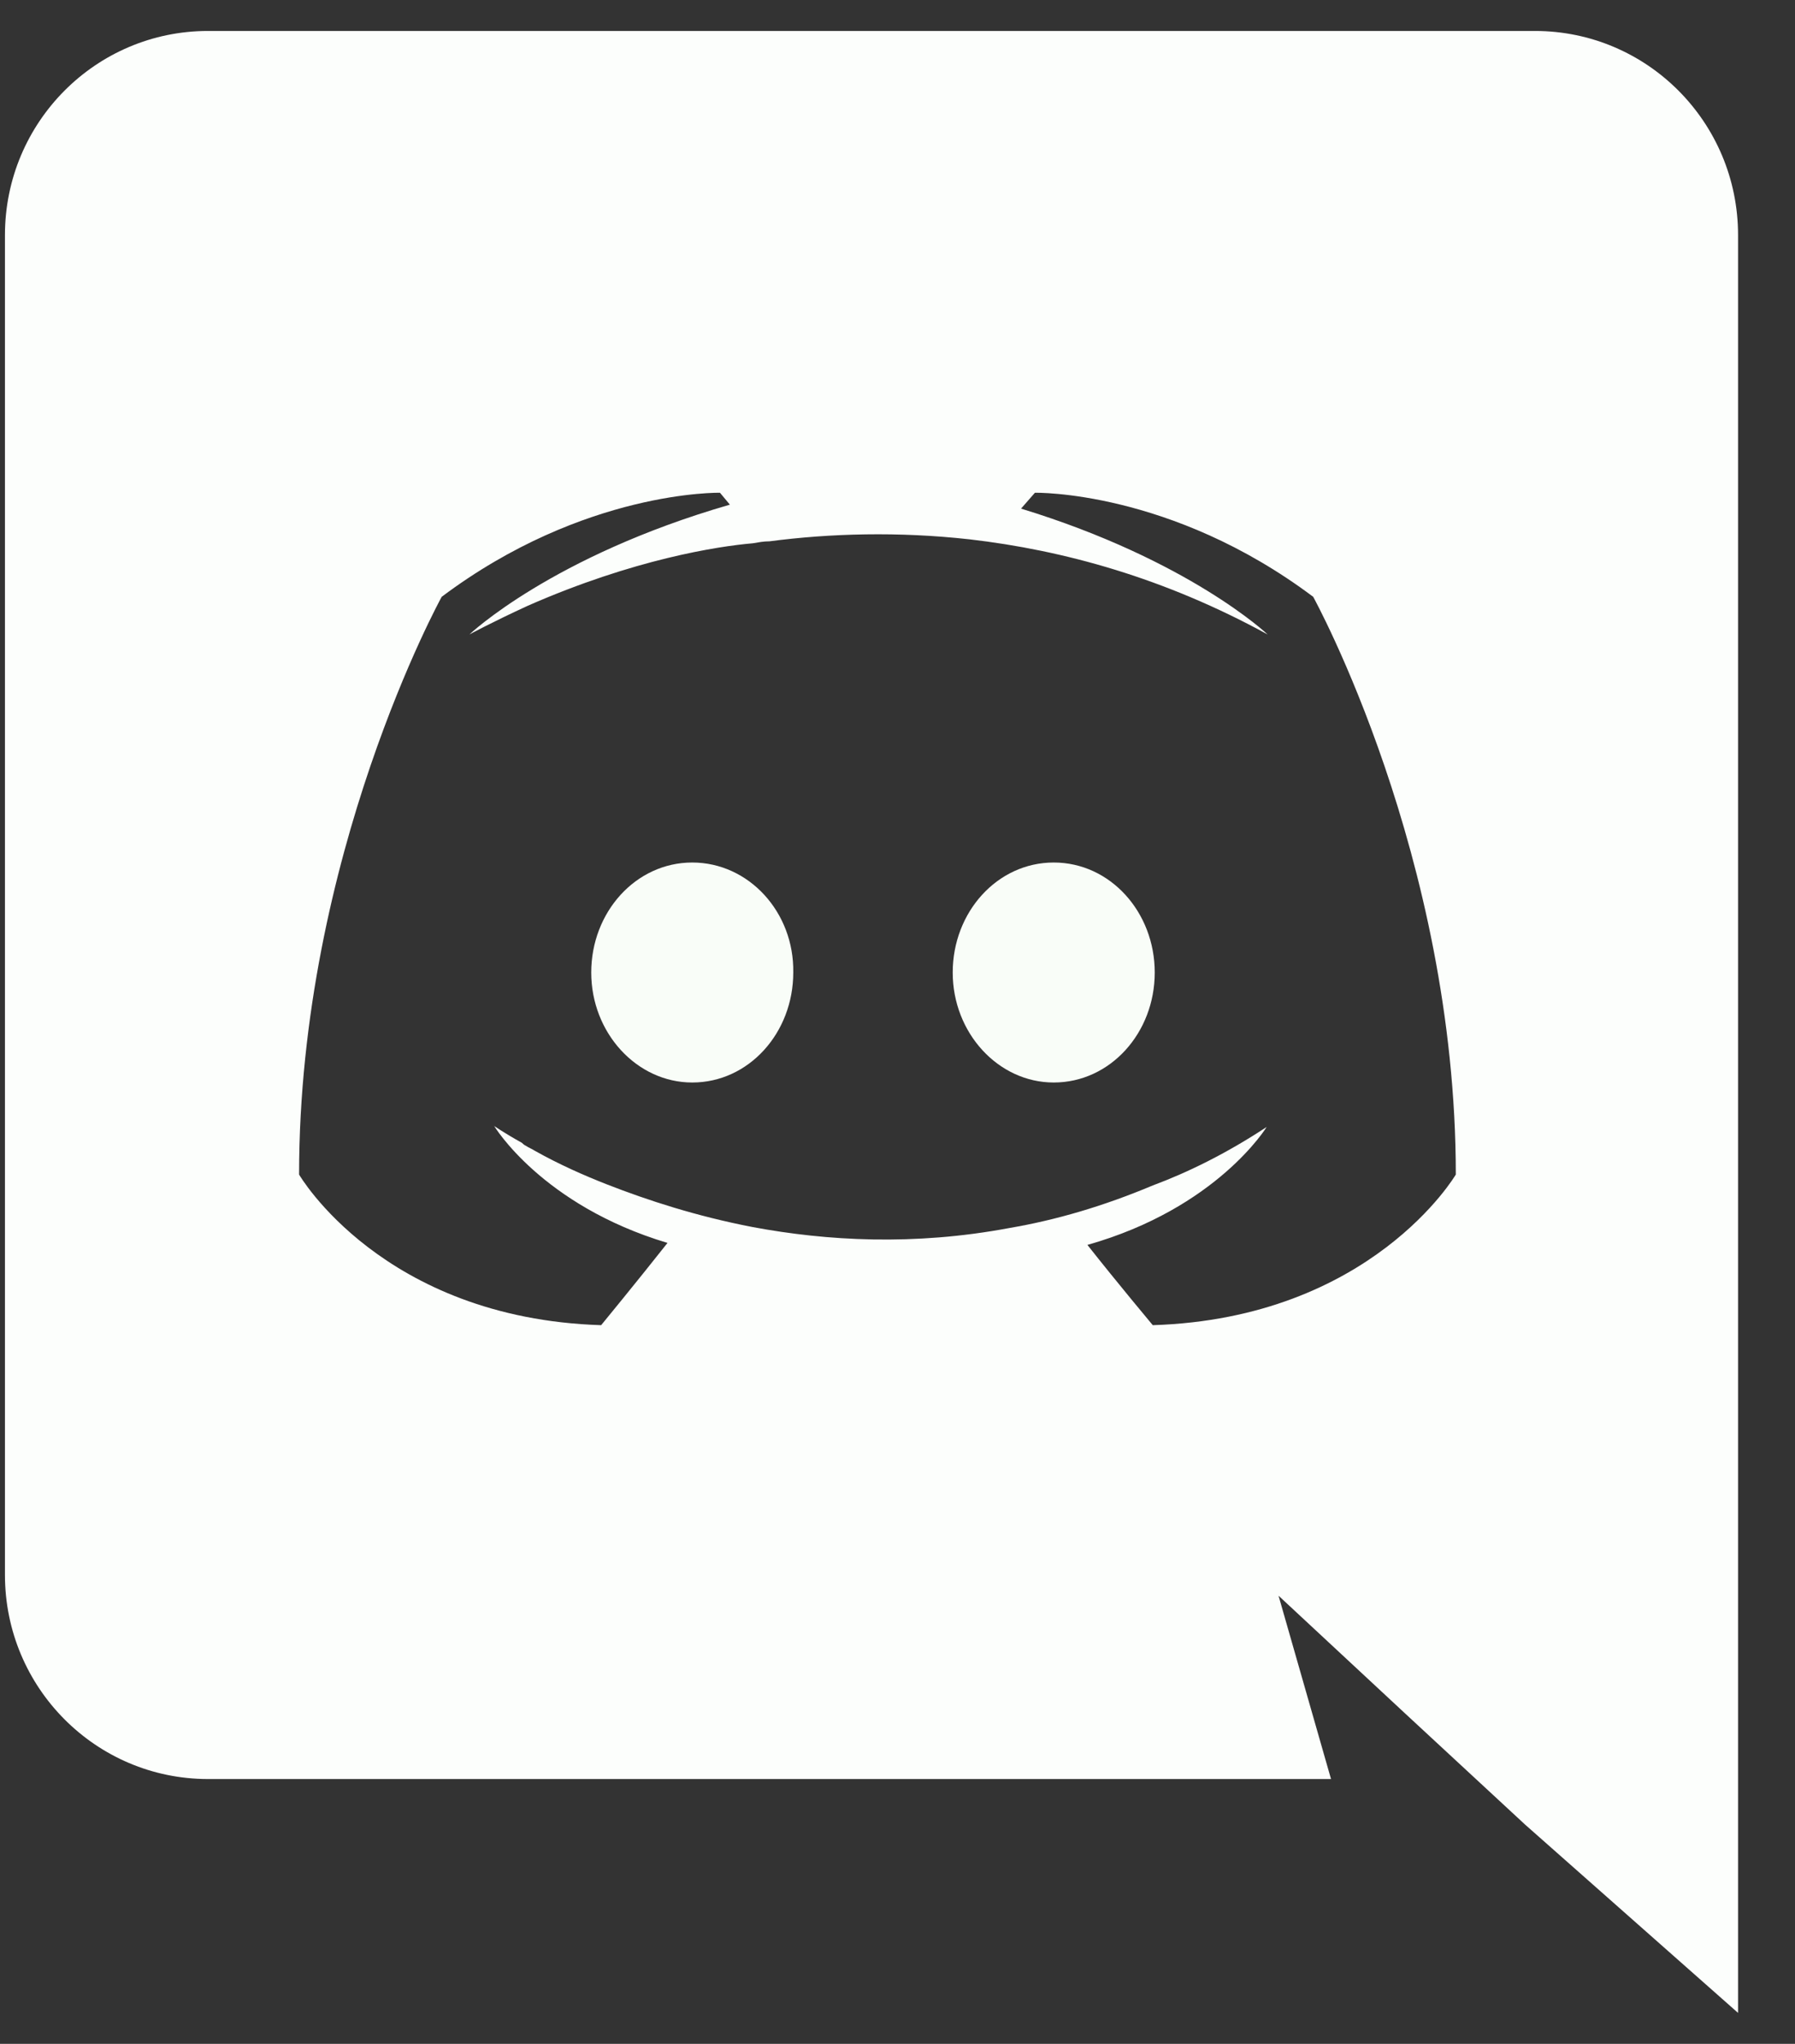 <svg width="29" height="33" viewBox="0 0 29 33" fill="none" xmlns="http://www.w3.org/2000/svg">
<rect x="0" y="0" width="29" height="33" fill="#333333" stroke="none"/>
<g id="Group 1">
<path id="Vector" d="M11.184 13.926C10.272 13.926 9.552 14.726 9.552 15.702C9.552 16.678 10.288 17.478 11.184 17.478C12.096 17.478 12.816 16.678 12.816 15.702C12.832 14.726 12.096 13.926 11.184 13.926ZM17.024 13.926C16.112 13.926 15.392 14.726 15.392 15.702C15.392 16.678 16.128 17.478 17.024 17.478C17.936 17.478 18.656 16.678 18.656 15.702C18.656 14.726 17.936 13.926 17.024 13.926Z" fill="#F9FDF8"/>
<path id="Vector_2" d="M24.8 0.5H3.36C1.552 0.5 0.08 1.972 0.08 3.796V25.428C0.08 27.252 1.552 28.724 3.36 28.724H21.504L20.656 25.764L22.704 27.668L24.64 29.46L28.08 32.5V3.796C28.08 1.972 26.608 0.5 24.8 0.5ZM18.624 21.396C18.624 21.396 18.048 20.708 17.568 20.1C19.664 19.508 20.464 18.196 20.464 18.196C19.808 18.628 19.184 18.932 18.624 19.14C17.824 19.476 17.056 19.7 16.304 19.828C14.768 20.116 13.36 20.036 12.16 19.812C11.248 19.636 10.464 19.38 9.808 19.124C9.44 18.98 9.04 18.804 8.64 18.58C8.592 18.548 8.544 18.532 8.496 18.5C8.464 18.484 8.448 18.468 8.432 18.452C8.144 18.292 7.984 18.18 7.984 18.18C7.984 18.18 8.752 19.46 10.784 20.068C10.304 20.676 9.712 21.396 9.712 21.396C6.176 21.284 4.832 18.964 4.832 18.964C4.832 13.812 7.136 9.636 7.136 9.636C9.44 7.908 11.632 7.956 11.632 7.956L11.792 8.148C8.912 8.98 7.584 10.244 7.584 10.244C7.584 10.244 7.936 10.052 8.528 9.78C10.24 9.028 11.6 8.82 12.16 8.772C12.256 8.756 12.336 8.74 12.432 8.74C13.408 8.612 14.512 8.58 15.664 8.708C17.184 8.884 18.816 9.332 20.48 10.244C20.48 10.244 19.216 9.044 16.496 8.212L16.72 7.956C16.72 7.956 18.912 7.908 21.216 9.636C21.216 9.636 23.52 13.812 23.52 18.964C23.52 18.964 22.16 21.284 18.624 21.396Z" fill="#FCFEFC"/>
</g>
</svg>
